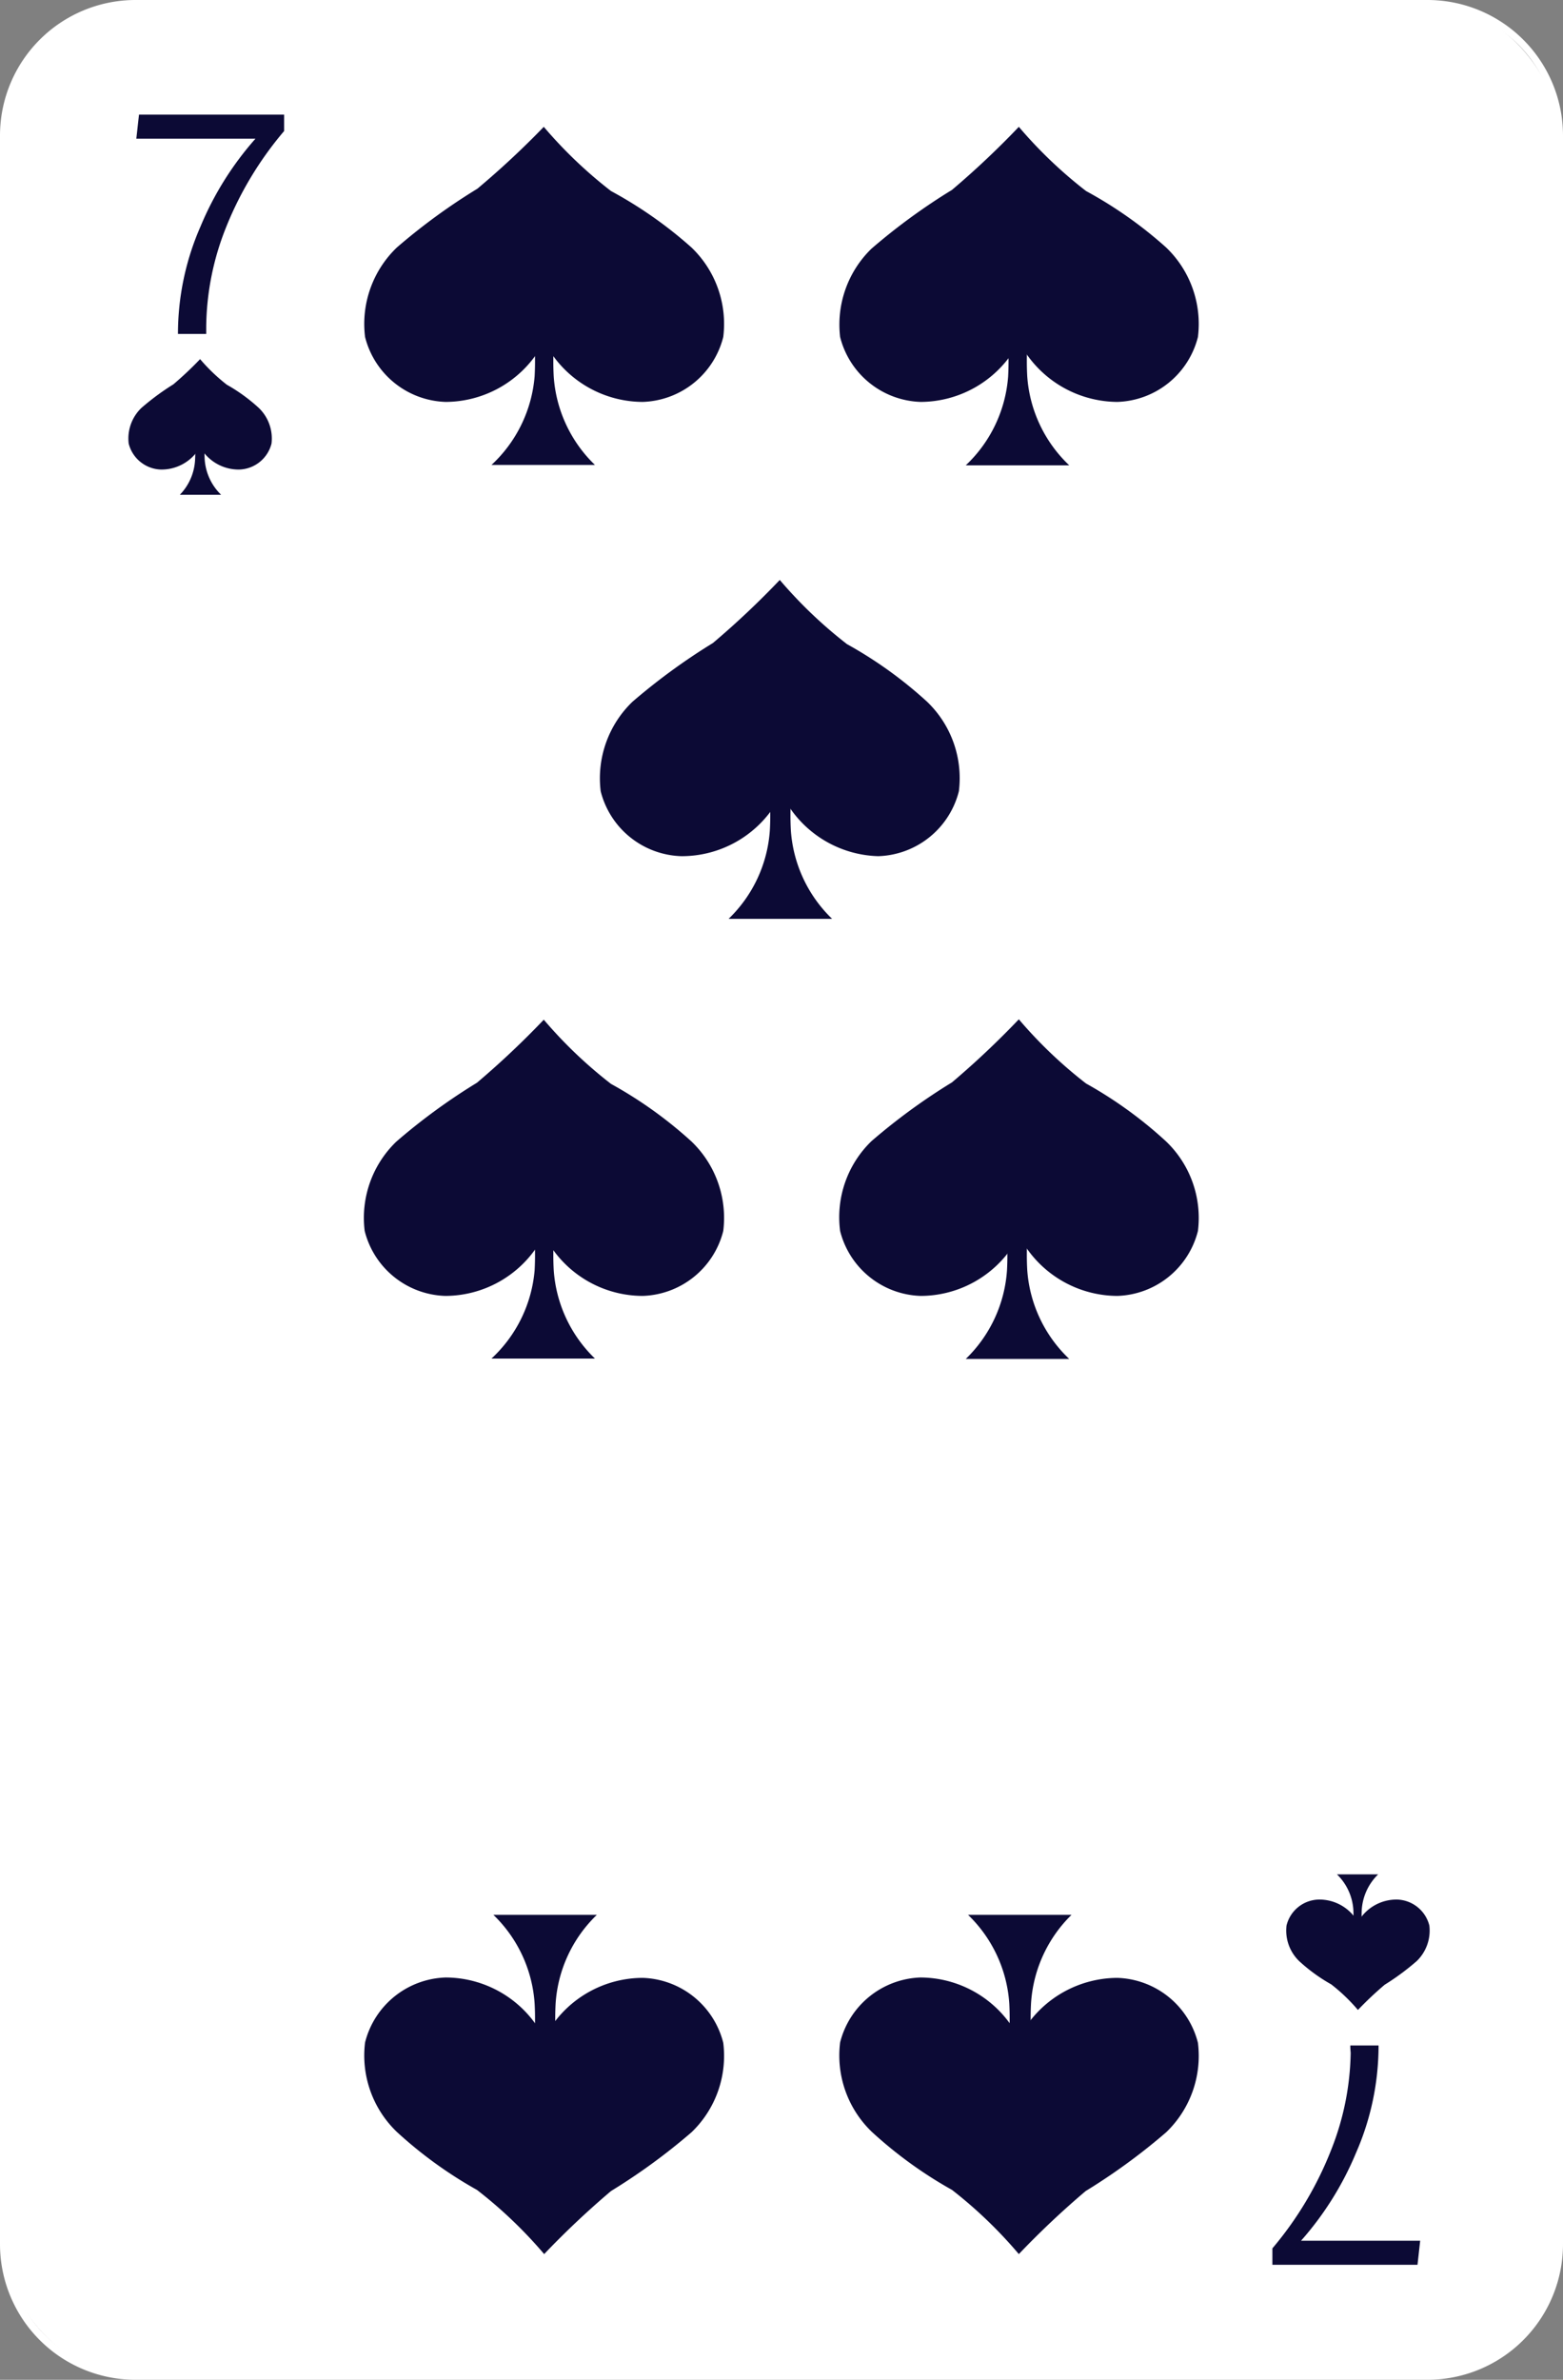 <svg xmlns="http://www.w3.org/2000/svg" viewBox="0 0 40.93 62.29"><rect x="0" y="0" width="40.93" height="62.29" fill="#808080" stroke="none"/><defs><style>.cls-1{fill:#fff;}.cls-2{fill:#0c0a35;}</style></defs><title>Fichier 34</title><g id="Calque_2" data-name="Calque 2"><g id="Layer_1" data-name="Layer 1"><rect class="cls-1" x="0.09" y="0.09" width="40.74" height="62.1" rx="3.45" ry="3.45"/><path class="cls-1" d="M37.39,62.29H3.54A3.55,3.55,0,0,1,0,58.74V3.54A3.55,3.55,0,0,1,3.54,0H37.39a3.55,3.55,0,0,1,3.54,3.54v55.2A3.55,3.55,0,0,1,37.39,62.29ZM3.54.19A3.36,3.36,0,0,0,.19,3.54v55.2A3.36,3.36,0,0,0,3.54,62.1H37.39a3.36,3.36,0,0,0,3.36-3.36V3.54A3.36,3.36,0,0,0,37.39.19Z"/><path class="cls-2" d="M35.44,50.65c0-.1,0-.25,0-.35a3.07,3.07,0,0,0,0-.31,1.42,1.42,0,0,0-.43-.93c.24,0,.84,0,1.08,0a1.42,1.42,0,0,0-.43.93,3.07,3.07,0,0,0,0,.31c0,.1,0,.25,0,.35Z"/><path class="cls-2" d="M35.53,50.26a1.16,1.16,0,0,0-1-.54.89.89,0,0,0-.84.68,1.11,1.11,0,0,0,.33.93,4.48,4.48,0,0,0,.84.61,4.64,4.64,0,0,1,.7.67,9,9,0,0,1,.7-.66,6.47,6.47,0,0,0,.84-.62,1.11,1.11,0,0,0,.33-.93.9.9,0,0,0-.84-.68,1.16,1.16,0,0,0-1,.54Z"/><path class="cls-2" d="M5.36,11.36c0,.1,0,.25,0,.35a2.89,2.89,0,0,0,0,.31,1.42,1.42,0,0,0,.43.93c-.24,0-.84,0-1.08,0A1.42,1.42,0,0,0,5.11,12a3,3,0,0,0,0-.31c0-.1,0-.25,0-.35Z"/><path class="cls-2" d="M5.27,11.75a1.16,1.16,0,0,0,1,.54.9.9,0,0,0,.84-.68,1.11,1.11,0,0,0-.33-.93,4.49,4.49,0,0,0-.84-.61,4.74,4.74,0,0,1-.7-.67,9.14,9.14,0,0,1-.7.66,6.55,6.55,0,0,0-.84.62,1.11,1.11,0,0,0-.33.93.9.9,0,0,0,.84.68,1.16,1.16,0,0,0,1-.54Z"/><path class="cls-2" d="M5.4,8.74H4.66a7,7,0,0,1,.59-2.81A8.23,8.23,0,0,1,6.69,3.63H3.57L3.64,3h3.8v.43A9.11,9.11,0,0,0,5.9,6,7.17,7.17,0,0,0,5.4,8.55S5.4,8.66,5.4,8.74Z"/><path class="cls-2" d="M35.36,53.54h.74a7,7,0,0,1-.59,2.81,8.26,8.26,0,0,1-1.44,2.3h3.12l-.07.63h-3.8v-.43a9.15,9.15,0,0,0,1.54-2.58,7.15,7.15,0,0,0,.51-2.54S35.36,53.63,35.36,53.54Z"/><path class="cls-2" d="M14.6,8.19c0,.26-.1.63-.1.88a7.23,7.23,0,0,0,0,.78,3.55,3.55,0,0,0,1.08,2.32c-.6,0-2.11,0-2.71,0A3.56,3.56,0,0,0,14,9.85a7.2,7.2,0,0,0,0-.78c0-.26-.1-.62-.1-.88Z"/><path class="cls-2" d="M14.38,9.16a2.91,2.91,0,0,0,2.45,1.36,2.25,2.25,0,0,0,2.11-1.7,2.77,2.77,0,0,0-.83-2.34A11.05,11.05,0,0,0,16,5a11.73,11.73,0,0,1-1.76-1.68A22.57,22.57,0,0,1,12.5,4.94a15.89,15.89,0,0,0-2.11,1.54,2.77,2.77,0,0,0-.83,2.34,2.25,2.25,0,0,0,2.11,1.7,2.91,2.91,0,0,0,2.45-1.36Z"/><path class="cls-2" d="M27,8.19c0,.26-.1.63-.1.88a7.23,7.23,0,0,0,0,.78A3.55,3.55,0,0,0,28,12.18c-.6,0-2.11,0-2.71,0A3.56,3.56,0,0,0,26.4,9.85a7.49,7.49,0,0,0,0-.78c0-.26-.1-.62-.1-.88Z"/><path class="cls-2" d="M26.81,9.16a2.92,2.92,0,0,0,2.45,1.36,2.25,2.25,0,0,0,2.11-1.7,2.77,2.77,0,0,0-.83-2.34A11,11,0,0,0,28.44,5a11.76,11.76,0,0,1-1.76-1.68,22.49,22.49,0,0,1-1.75,1.65,16,16,0,0,0-2.11,1.54A2.77,2.77,0,0,0,22,8.82a2.25,2.25,0,0,0,2.11,1.7,2.91,2.91,0,0,0,2.45-1.36Z"/><path class="cls-2" d="M14.6,31.58c0,.26-.1.63-.1.88a7.23,7.23,0,0,0,0,.78,3.55,3.55,0,0,0,1.08,2.32c-.6,0-2.11,0-2.71,0A3.56,3.56,0,0,0,14,33.25a7.2,7.2,0,0,0,0-.78c0-.26-.1-.62-.1-.88Z"/><path class="cls-2" d="M14.38,32.56a2.9,2.9,0,0,0,2.45,1.36,2.25,2.25,0,0,0,2.11-1.7,2.77,2.77,0,0,0-.83-2.34A11.05,11.05,0,0,0,16,28.37a11.74,11.74,0,0,1-1.76-1.68,22.59,22.59,0,0,1-1.75,1.65,15.89,15.89,0,0,0-2.11,1.54,2.77,2.77,0,0,0-.83,2.34,2.25,2.25,0,0,0,2.11,1.7,2.9,2.9,0,0,0,2.45-1.36Z"/><path class="cls-2" d="M27,31.58c0,.26-.1.63-.1.88a7.23,7.23,0,0,0,0,.78A3.55,3.55,0,0,0,28,35.57c-.6,0-2.11,0-2.71,0a3.56,3.56,0,0,0,1.08-2.32,7.49,7.49,0,0,0,0-.78c0-.26-.1-.62-.1-.88Z"/><path class="cls-2" d="M26.81,32.56a2.91,2.91,0,0,0,2.45,1.36,2.25,2.25,0,0,0,2.11-1.7,2.77,2.77,0,0,0-.83-2.34,11,11,0,0,0-2.1-1.52,11.77,11.77,0,0,1-1.76-1.68,22.51,22.51,0,0,1-1.75,1.65,16,16,0,0,0-2.11,1.54A2.77,2.77,0,0,0,22,32.22a2.25,2.25,0,0,0,2.11,1.7,2.9,2.9,0,0,0,2.45-1.36Z"/><path class="cls-2" d="M26.33,54.1c0-.26.1-.63.1-.88a7.45,7.45,0,0,0,0-.78,3.55,3.55,0,0,0-1.08-2.32c.6,0,2.11,0,2.71,0A3.55,3.55,0,0,0,27,52.43a7.19,7.19,0,0,0,0,.78c0,.26.1.63.1.88Z"/><path class="cls-2" d="M26.55,53.12a2.9,2.9,0,0,0-2.45-1.36A2.25,2.25,0,0,0,22,53.46a2.77,2.77,0,0,0,.83,2.34,11.12,11.12,0,0,0,2.1,1.52A11.73,11.73,0,0,1,26.68,59a22.57,22.57,0,0,1,1.75-1.65,16.11,16.11,0,0,0,2.11-1.54,2.77,2.77,0,0,0,.83-2.34,2.25,2.25,0,0,0-2.11-1.7,2.91,2.91,0,0,0-2.45,1.36Z"/><path class="cls-2" d="M13.9,54.1c0-.26.1-.63.1-.88a7.16,7.16,0,0,0,0-.78,3.55,3.55,0,0,0-1.08-2.32c.6,0,2.11,0,2.71,0a3.54,3.54,0,0,0-1.08,2.32,7.19,7.19,0,0,0,0,.78c0,.26.1.63.1.88Z"/><path class="cls-2" d="M14.12,53.12a2.9,2.9,0,0,0-2.45-1.36,2.25,2.25,0,0,0-2.11,1.7,2.77,2.77,0,0,0,.83,2.34,11.12,11.12,0,0,0,2.1,1.52A11.73,11.73,0,0,1,14.25,59,22.49,22.49,0,0,1,16,57.35a16.13,16.13,0,0,0,2.11-1.54,2.77,2.77,0,0,0,.83-2.34,2.25,2.25,0,0,0-2.11-1.7,2.9,2.9,0,0,0-2.45,1.36Z"/><path class="cls-2" d="M20.81,20.07c0,.26-.1.63-.1.88a7.19,7.19,0,0,0,0,.78,3.55,3.55,0,0,0,1.08,2.32c-.6,0-2.11,0-2.71,0a3.55,3.55,0,0,0,1.08-2.32,7.19,7.19,0,0,0,0-.78c0-.26-.1-.62-.1-.88Z"/><path class="cls-2" d="M20.59,21A2.9,2.9,0,0,0,23,22.41a2.25,2.25,0,0,0,2.11-1.7,2.77,2.77,0,0,0-.83-2.34,11,11,0,0,0-2.1-1.51,11.81,11.81,0,0,1-1.76-1.68,22.26,22.26,0,0,1-1.75,1.65,16.29,16.29,0,0,0-2.11,1.54,2.78,2.78,0,0,0-.83,2.34,2.25,2.25,0,0,0,2.11,1.7A2.9,2.9,0,0,0,20.34,21Z"/></g></g></svg>